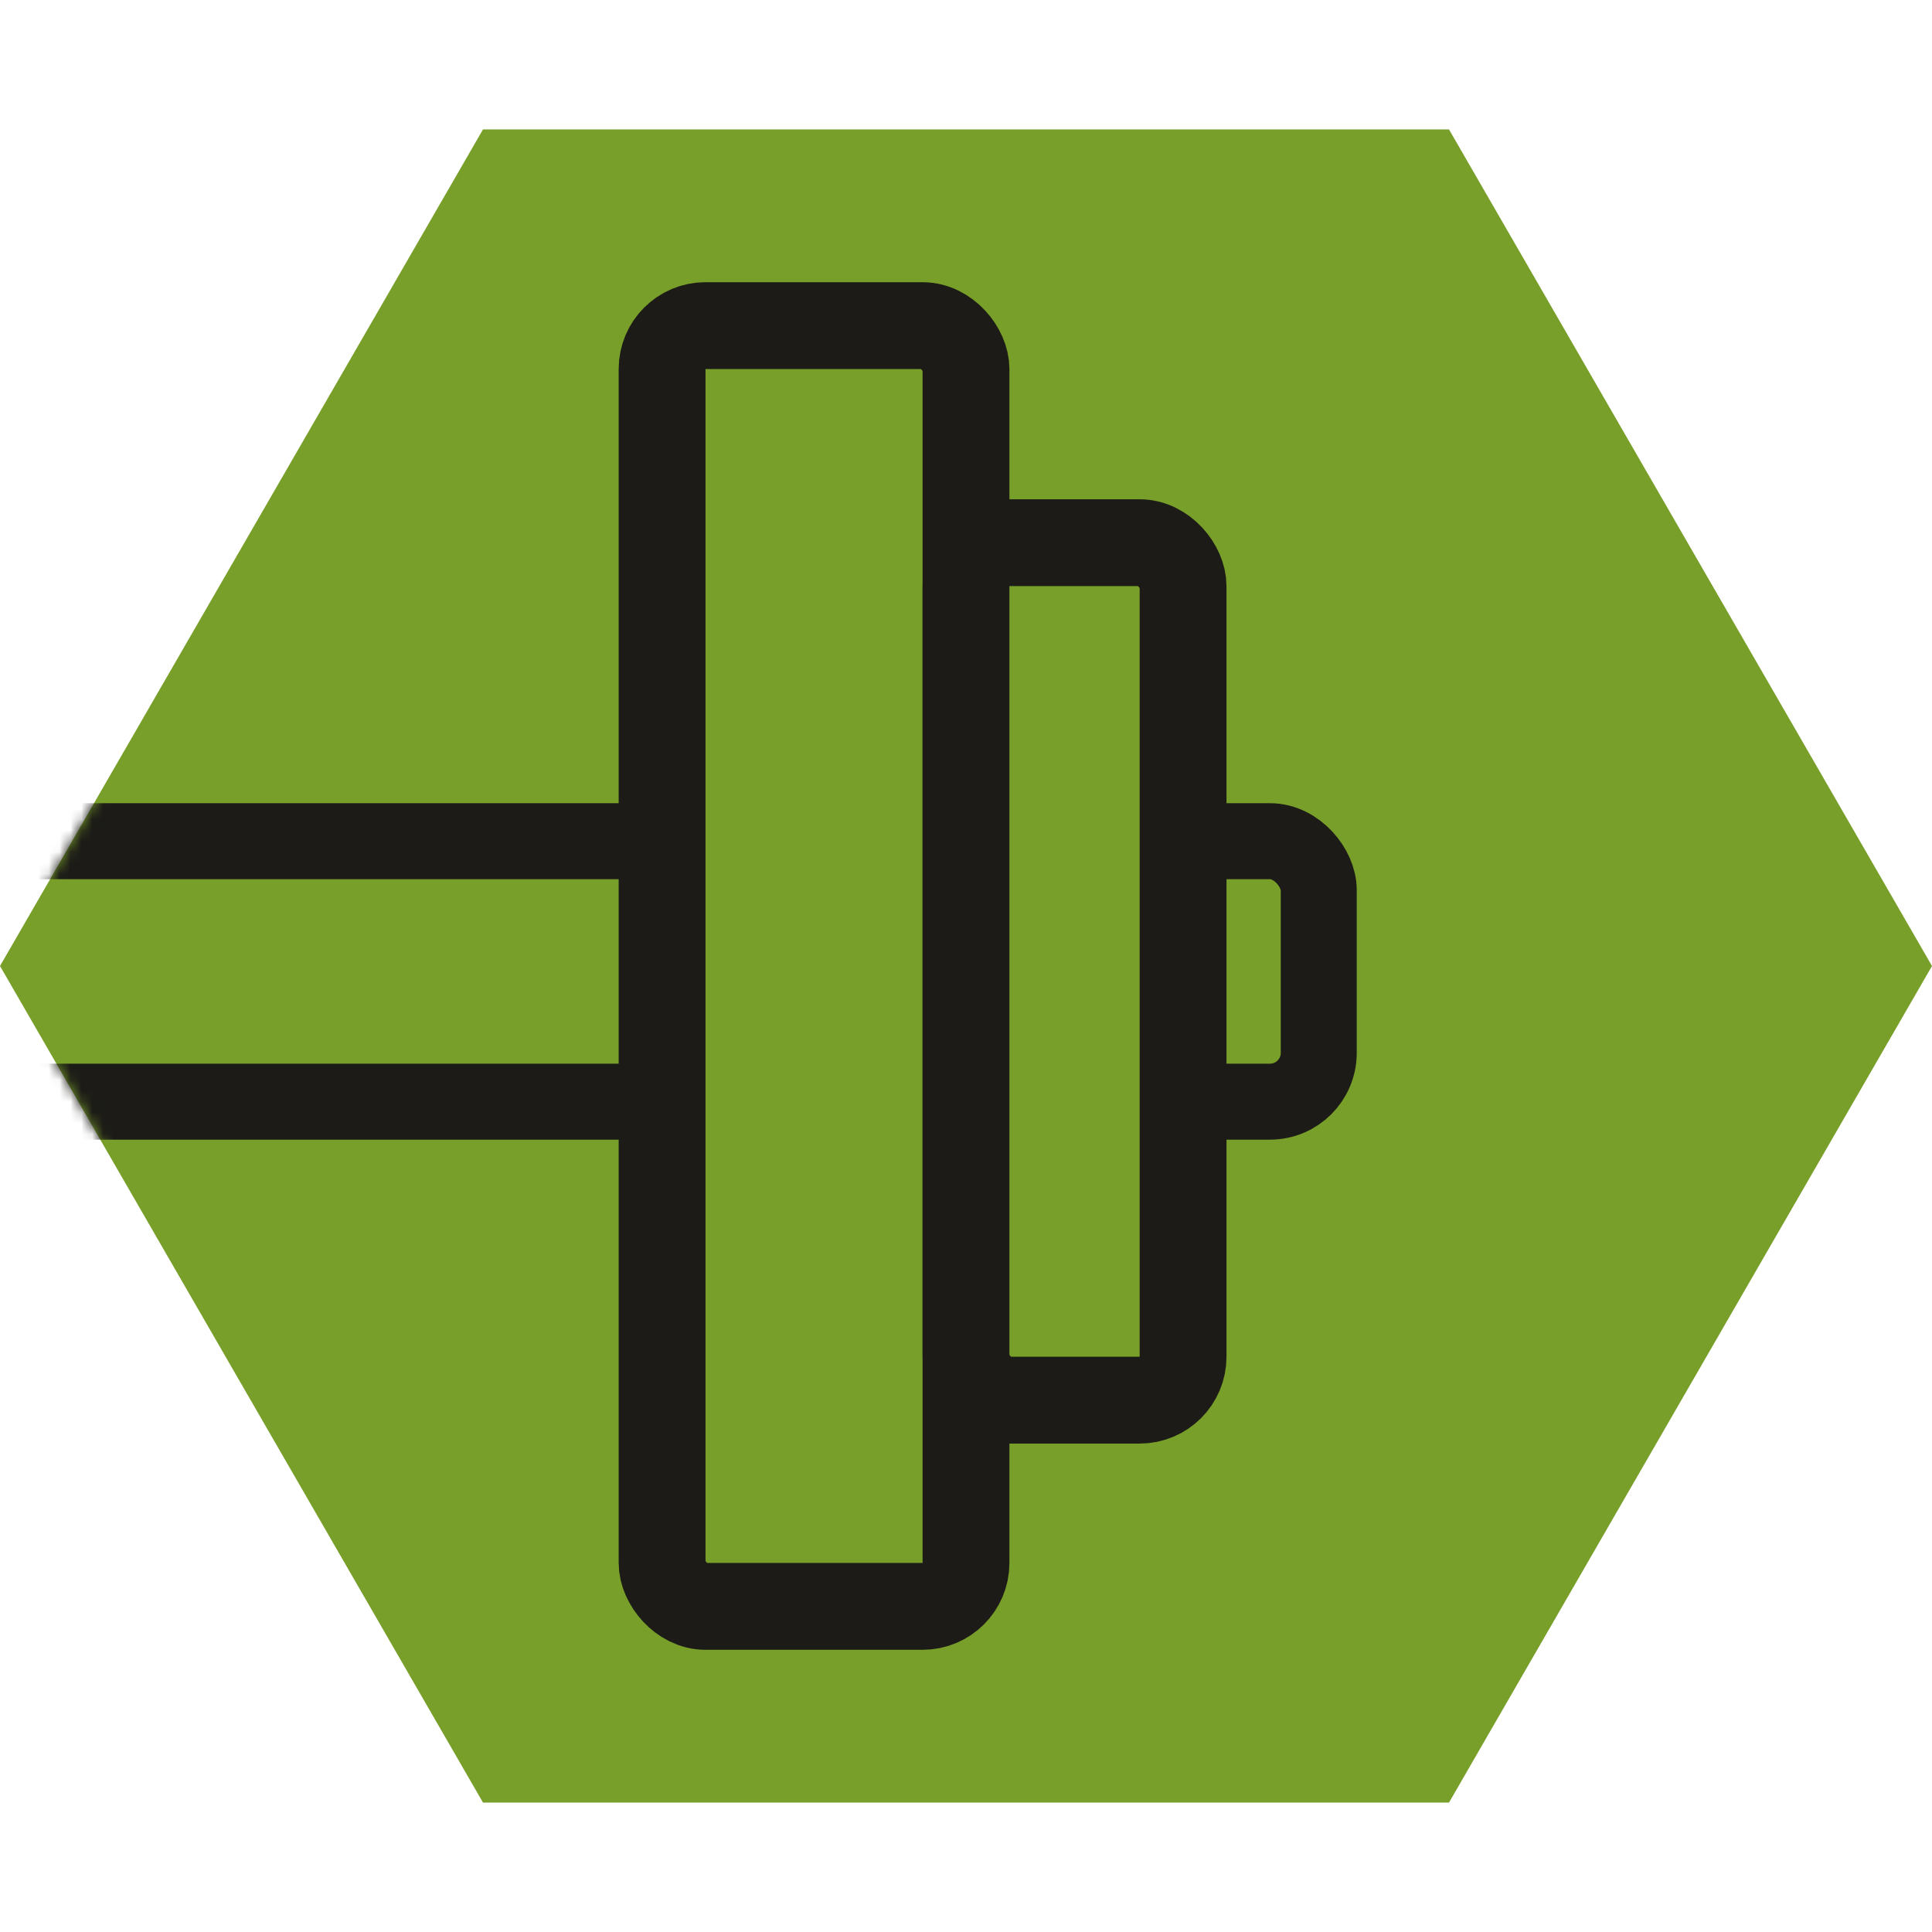 <svg width="178" height="178" viewBox="0 0 178 178" fill="none" xmlns="http://www.w3.org/2000/svg">
<path d="M178 89L133.5 166.076L44.5 166.076L1.13685e-05 89L44.5 11.924L133.5 11.924L178 89Z" fill="#789F29"/>
<mask id="mask0_2_110" style="mask-type:alpha" maskUnits="userSpaceOnUse" x="0" y="11" width="178" height="156">
<path d="M178 89L133.5 166.076L44.5 166.076L1.13685e-05 89L44.5 11.924L133.5 11.924L178 89Z" fill="#789F29"/>
</mask>
<g mask="url(#mask0_2_110)">
<rect x="-12.5" y="77.5" width="134" height="24" rx="4.5" stroke="#1C1B17" stroke-width="7"/>
<rect x="61" y="30" width="28" height="118" rx="4" fill="#789F29" stroke="#1C1B17" stroke-width="8"/>
<rect x="89" y="50" width="20" height="79" rx="4" fill="#789F29" stroke="#1C1B17" stroke-width="8"/>
</g>
</svg>
